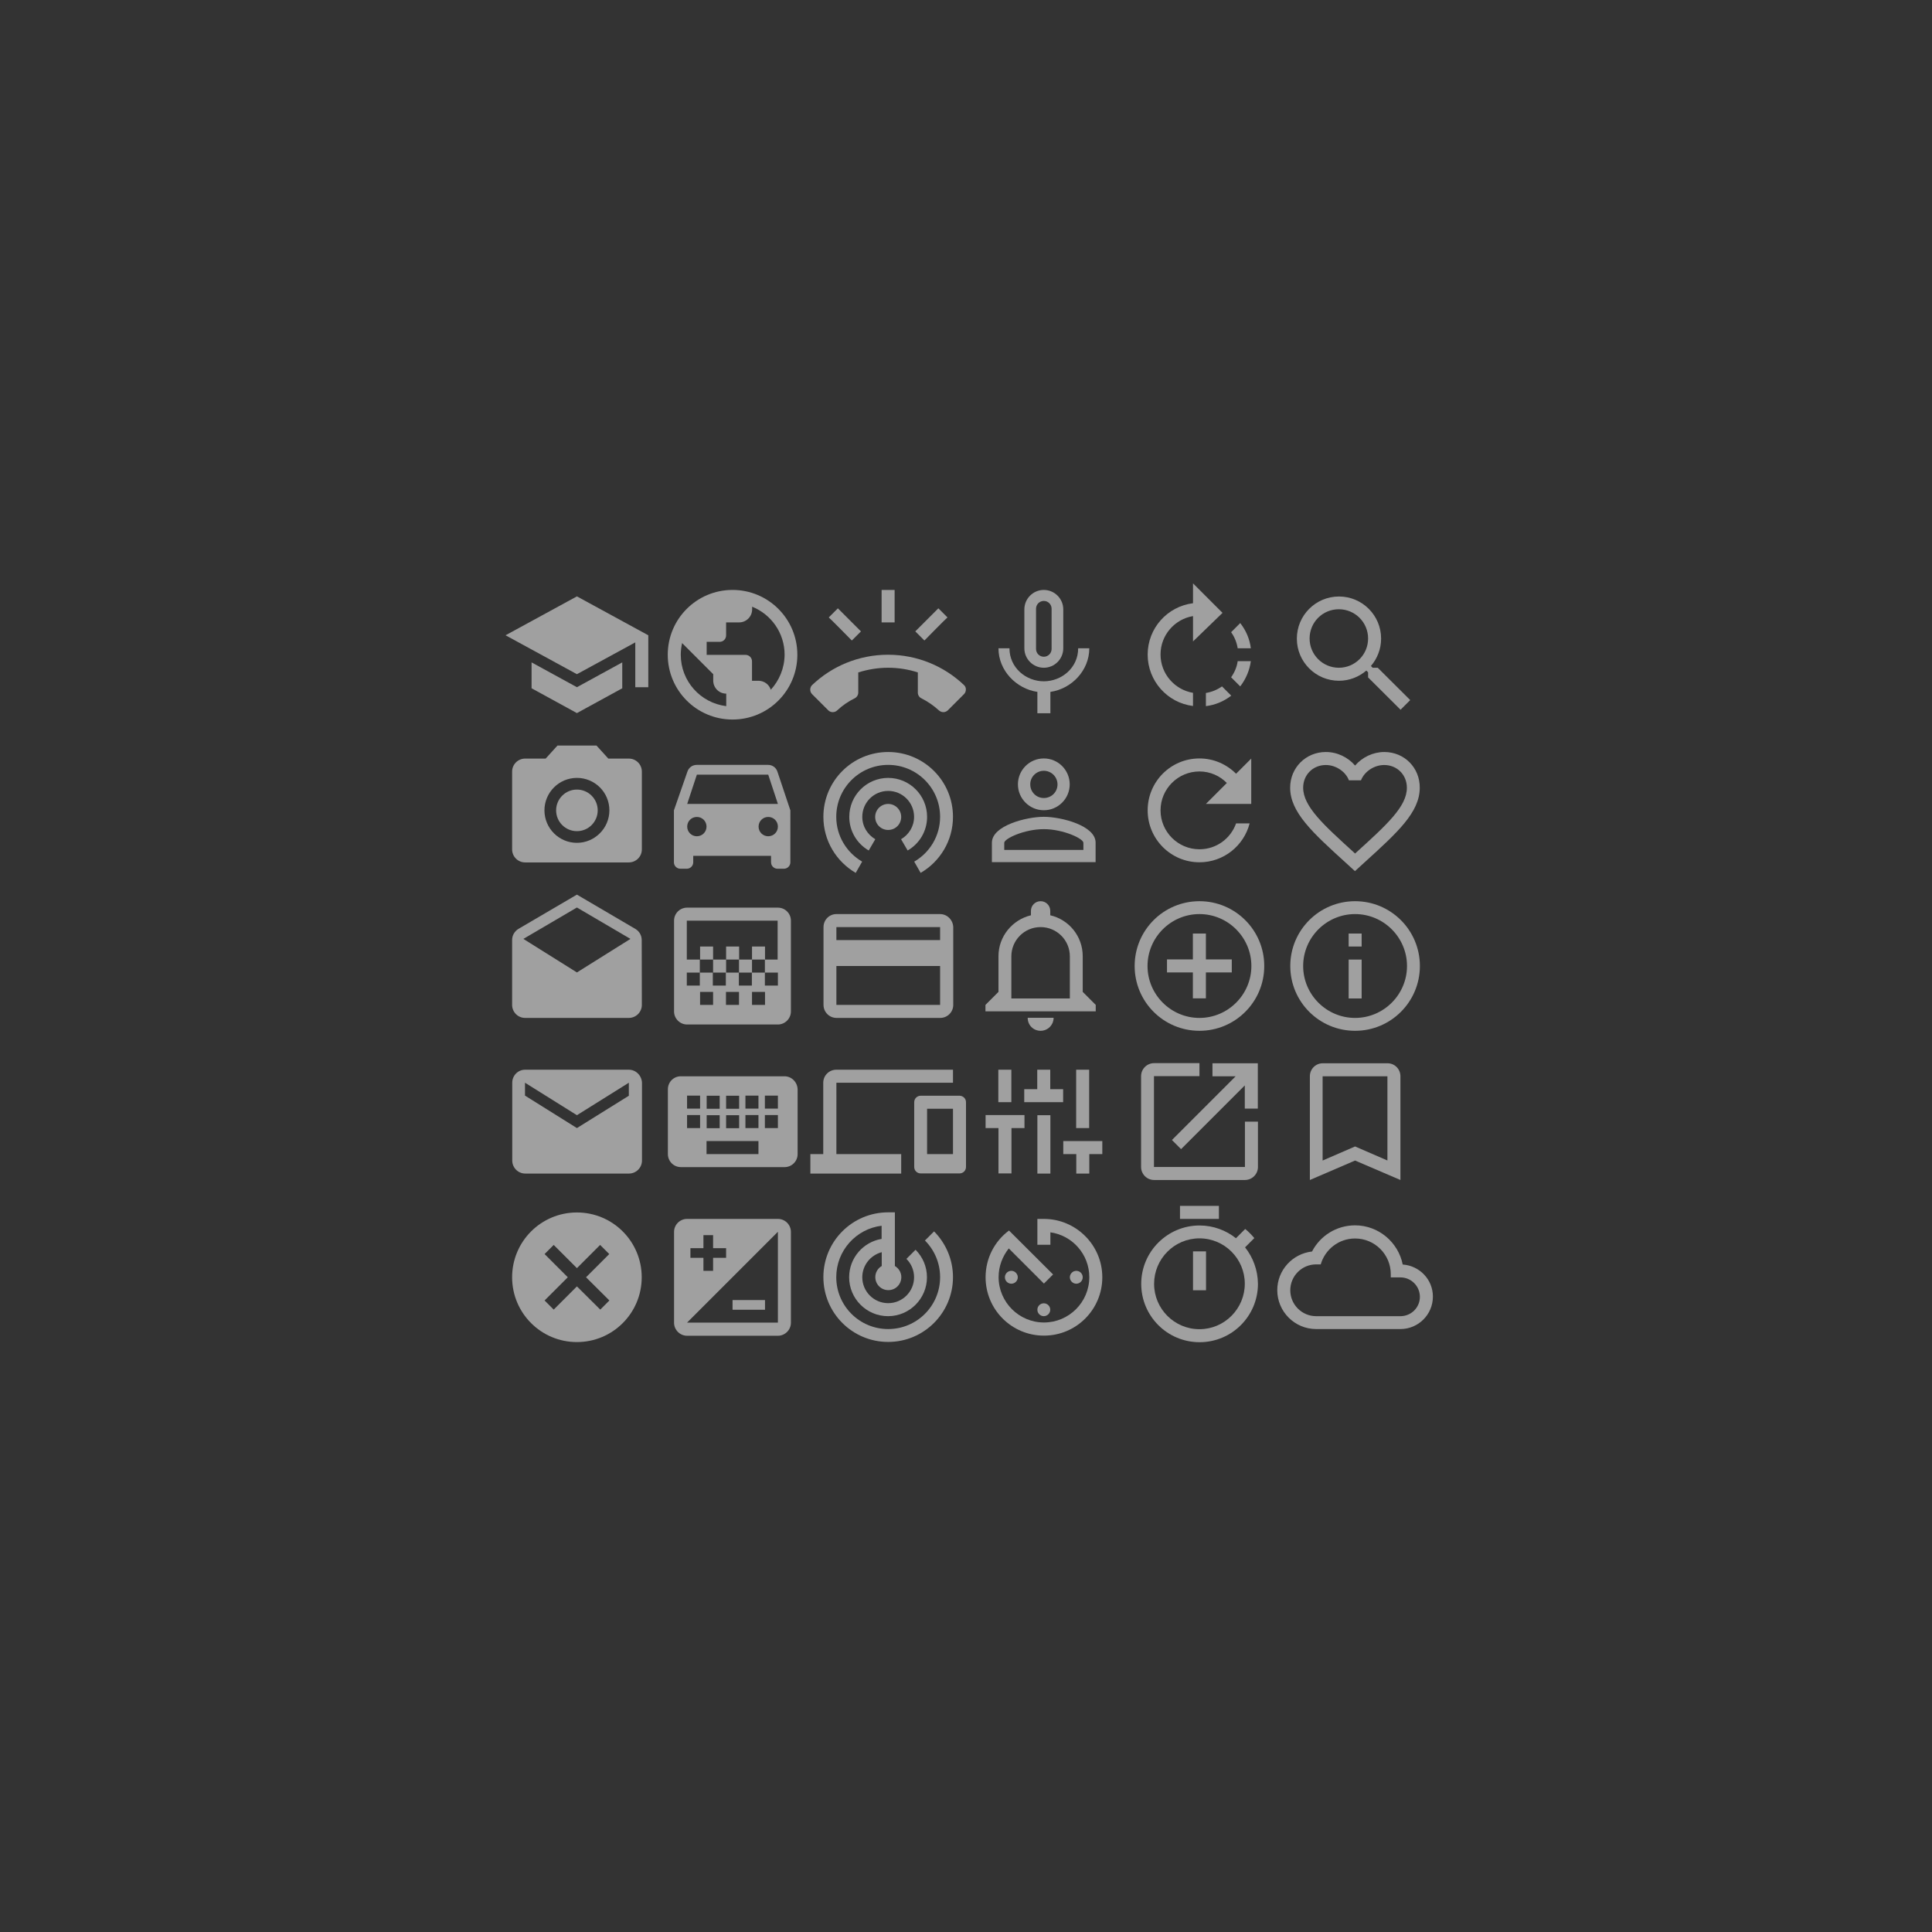 <?xml version="1.0" encoding="utf-8"?>
<!-- Generator: Adobe Illustrator 18.0.0, SVG Export Plug-In . SVG Version: 6.00 Build 0)  -->
<!DOCTYPE svg PUBLIC "-//W3C//DTD SVG 1.1//EN" "http://www.w3.org/Graphics/SVG/1.1/DTD/svg11.dtd">
<svg version="1.1" xmlns="http://www.w3.org/2000/svg" xmlns:xlink="http://www.w3.org/1999/xlink" x="0px" y="0px" width="1440px"
	 height="1440px" viewBox="0 0 1440 1440" enable-background="new 0 0 1440 1440" xml:space="preserve">
<rect x="0" y="0" width="1440" height="1440" fill="#333333" stroke="none"/>
<g id="Background" display="none">
	<rect y="0" display="inline" fill="#424242" width="1440" height="1440"/>
</g>
<g id="Layer_1">
</g>
<g id="Layout">
</g>
<g id="Artwork">
	<g opacity="0.73">
		<g opacity="0.73">
			<g>
				<path fill="none" d="M952,894h116v116H952V894z"/>
				<path fill="#FFFFFF" d="M1045.5,942.5c-3.3-16.6-18-29.2-35.5-29.2c-14,0-26.1,7.9-32.1,19.5c-14.5,1.6-25.9,13.9-25.9,28.8
					c0,16,13,29,29,29h62.8c13.3,0,24.2-10.8,24.2-24.2C1068,953.7,1058.1,943.4,1045.5,942.5z M1043.8,981H981
					c-10.7,0-19.3-8.7-19.3-19.3c0-10.7,8.7-19.3,19.3-19.3h3.4c3.2-11.1,13.4-19.3,25.6-19.3c14.7,0,26.6,11.9,26.6,26.6v2.4h7.2
					c8,0,14.5,6.5,14.5,14.5S1051.8,981,1043.8,981z"/>
			</g>
			<g>
				<path fill="none" d="M604,430h116v116H604V430z"/>
				<path fill="#FFFFFF" d="M718.5,510.6c-14.7-14-34.7-22.6-56.6-22.6c-21.9,0-41.9,8.6-56.6,22.6c-0.9,0.9-1.4,2.1-1.4,3.4
					s0.5,2.5,1.4,3.4l12,12c0.9,0.9,2.1,1.4,3.4,1.4c1.3,0,2.5-0.5,3.4-1.4c3.8-3.6,8.2-6.6,12.9-8.9c1.6-0.8,2.7-2.4,2.7-4.3v-15
					c7-2.2,14.5-3.5,22.2-3.5s15.2,1.2,22.2,3.5v15c0,1.9,1.1,3.6,2.7,4.3c4.7,2.4,9.1,5.4,12.9,8.9c0.9,0.8,2.1,1.4,3.4,1.4
					c1.3,0,2.5-0.5,3.4-1.4l12-12c0.9-0.9,1.4-2.1,1.4-3.4C720,512.7,719.4,511.4,718.5,510.6z M706.2,460.2l-6.8-6.8l-17.2,17.2
					l6.8,6.8C689,477.4,705.7,460.4,706.2,460.2z M666.8,439.7h-9.7v24.2h9.7V439.7z M634.9,477.4l6.8-6.8l-17.2-17.2l-6.8,6.8
					C618.2,460.4,634.9,477.4,634.9,477.4z"/>
			</g>
			<g>
				<path fill="none" d="M604,894h116v116H604V894z"/>
				<path fill="#FFFFFF" d="M696.2,917.8l-6.8,6.8c7,7,11.3,16.7,11.3,27.3c0,21.4-17.3,38.7-38.7,38.7s-38.7-17.3-38.7-38.7
					c0-19.7,14.8-36,33.8-38.3v9.8c-13.7,2.3-24.2,14.2-24.2,28.6c0,16,13,29,29,29c16,0,29-13,29-29c0-8-3.2-15.2-8.5-20.5
					l-6.8,6.8c3.5,3.5,5.7,8.3,5.7,13.7c0,10.7-8.7,19.3-19.3,19.3c-10.7,0-19.3-8.7-19.3-19.3c0-9,6.2-16.5,14.5-18.7v10.3
					c-2.9,1.7-4.8,4.8-4.8,8.3c0,5.3,4.3,9.7,9.7,9.7s9.7-4.3,9.7-9.7c0-3.6-2-6.6-4.8-8.3v-40H662c-26.7,0-48.3,21.6-48.3,48.3
					c0,26.7,21.6,48.3,48.3,48.3c26.7,0,48.3-21.7,48.3-48.3C710.3,938.7,704.9,926.6,696.2,917.8z"/>
			</g>
			<g>
				<path fill="#FFFFFF" d="M778,497.7c8,0,14.5-6.5,14.5-14.5l0-29c0-8-6.5-14.5-14.5-14.5c-8,0-14.5,6.5-14.5,14.5v29
					C763.5,491.2,770,497.7,778,497.7z M772.2,453.7c0-3.2,2.6-5.8,5.8-5.8s5.8,2.6,5.8,5.8l0,30c0,3.2-2.6,5.8-5.8,5.8
					c-3.2,0-5.8-2.6-5.8-5.8V453.7z M803.6,483.2c0,14.5-12.3,24.6-25.6,24.6c-13.3,0-25.6-10.1-25.6-24.6h-8.2
					c0,16.5,13.1,30.1,29,32.5v15.9h9.7v-15.9c15.9-2.3,29-16,29-32.5H803.6z"/>
				<path fill="none" d="M720,430h116v116H720V430z"/>
			</g>
			<g>
				<path fill="none" d="M720,894h116v116H720V894z"/>
				<path fill="#FFFFFF" d="M773.2,976.2c0,2.7,2.2,4.8,4.8,4.8s4.8-2.2,4.8-4.8c0-2.7-2.2-4.8-4.8-4.8S773.2,973.5,773.2,976.2z
					 M773.2,908.5v19.3h9.7v-9.3c16.4,2.3,29,16.4,29,33.4c0,18.7-15.2,33.8-33.8,33.8s-33.8-15.2-33.8-33.8
					c0-8.1,2.9-15.5,7.6-21.4l26.2,26.2l6.8-6.8L752,917.1l0,0.1c-10.6,7.9-17.4,20.5-17.4,34.8c0,24,19.4,43.5,43.5,43.5
					s43.5-19.5,43.5-43.5S802,908.5,778,908.5H773.2z M807,952c0-2.7-2.2-4.8-4.8-4.8s-4.8,2.2-4.8,4.8s2.2,4.8,4.8,4.8
					S807,954.7,807,952z M749,952c0,2.7,2.2,4.8,4.8,4.8c2.7,0,4.8-2.2,4.8-4.8s-2.2-4.8-4.8-4.8C751.2,947.2,749,949.3,749,952z"/>
			</g>
			<g>
				<path fill="none" d="M604,546h116v116H604V546z"/>
				<path fill="#FFFFFF" d="M662,599.2c-5.3,0-9.7,4.3-9.7,9.7s4.3,9.7,9.7,9.7s9.7-4.3,9.7-9.7S667.3,599.2,662,599.2z M691,608.8
					c0-16-13-29-29-29s-29,13-29,29c0,10.7,5.8,20.1,14.5,25.1l4.9-8.4c-5.8-3.4-9.7-9.5-9.7-16.7c0-10.7,8.7-19.3,19.3-19.3
					c10.7,0,19.3,8.7,19.3,19.3c0,7.2-3.9,13.3-9.7,16.7l4.9,8.4C685.2,628.9,691,619.6,691,608.8z M662,560.5
					c-26.7,0-48.3,21.6-48.3,48.3c0,17.9,9.7,33.4,24.1,41.8l4.8-8.4c-11.5-6.7-19.3-19.1-19.3-33.4c0-21.4,17.3-38.7,38.7-38.7
					s38.7,17.3,38.7,38.7c0,14.3-7.8,26.8-19.3,33.4l4.8,8.4c14.4-8.4,24.1-23.9,24.1-41.8C710.3,582.1,688.7,560.5,662,560.5z"/>
			</g>
			<g>
				<path fill="#FFFFFF" d="M478.3,700.7c0-3.5-1.8-6.5-4.5-8.2L430,666.8l-43.7,25.6c-2.7,1.7-4.6,4.7-4.6,8.2V749
					c0,5.3,4.3,9.7,9.7,9.7h77.3c5.3,0,9.7-4.3,9.7-9.7L478.3,700.7z M430,724.8l-39.9-25l39.9-23.4l39.9,23.4L430,724.8z"/>
				<path fill="none" d="M372,662h116v116H372V662z"/>
			</g>
			<g>
				<path fill="none" d="M604,778h116v116H604V778z"/>
				<path fill="#FFFFFF" d="M623.3,807h87v-9.7h-87c-5.3,0-9.7,4.3-9.7,9.7v53.2H604v14.5h67.7v-14.5h-48.3V807z M715.2,816.7h-29
					c-2.7,0-4.8,2.2-4.8,4.8v48.3c0,2.7,2.2,4.8,4.8,4.8h29c2.7,0,4.8-2.2,4.8-4.8v-48.3C720,818.8,717.8,816.7,715.2,816.7z
					 M710.3,860.2H691v-33.8h19.3V860.2z"/>
			</g>
			<g>
				<path fill="#FFFFFF" d="M541.2,705.5h9.7v9.7h-9.7V705.5z M531.5,715.2h9.7v9.7h-9.7V715.2z M550.8,715.2h9.7v9.7h-9.7V715.2z
					 M560.5,705.5h9.7v9.7h-9.7V705.5z M521.8,705.5h9.7v9.7h-9.7V705.5z M579.8,676.5h-67.7c-5.3,0-9.7,4.3-9.7,9.7v67.7
					c0,5.3,4.4,9.7,9.7,9.7h67.7c5.3,0,9.7-4.4,9.7-9.7v-67.7C589.5,680.9,585.2,676.5,579.8,676.5z M531.5,749h-9.7v-9.7h9.7V749z
					 M550.8,749h-9.7v-9.7h9.7V749z M570.2,749h-9.7v-9.7h9.7V749z M579.8,715.2h-9.7v9.7h9.7v9.7h-9.7v-9.7h-9.7v9.7h-9.7v-9.7
					h-9.7v9.7h-9.7v-9.7h-9.7v9.7h-9.7v-9.7h9.7v-9.7h-9.7v-29h67.7V715.2z"/>
				<path fill="none" d="M488,662h116v116H488V662z"/>
			</g>
			<g>
				<path fill="#FFFFFF" d="M468.7,797.3h-77.3c-5.3,0-9.6,4.3-9.6,9.7l0,58c0,5.3,4.3,9.7,9.7,9.7h77.3c5.3,0,9.7-4.3,9.7-9.7v-58
					C478.3,801.7,474,797.3,468.7,797.3z M468.7,816.7L430,840.8l-38.7-24.2V807l38.7,24.2l38.7-24.2V816.7z"/>
				<path fill="none" d="M372,778h116v116H372V778z"/>
			</g>
			<g>
				<path fill="#FFFFFF" d="M579.4,575c-1-2.9-3.7-4.9-6.9-4.9h-53.2c-3.2,0-5.9,2-6.9,4.9l-10.1,29v38.7c0,2.7,2.2,4.8,4.8,4.8h4.8
					c2.7,0,4.8-2.2,4.8-4.8v-4.8h58v4.8c0,2.7,2.2,4.8,4.8,4.8h4.8c2.7,0,4.8-2.2,4.8-4.8V604L579.4,575z M519.4,623.3
					c-4,0-7.2-3.2-7.2-7.2s3.2-7.2,7.2-7.2c4,0,7.2,3.2,7.2,7.2S523.4,623.3,519.4,623.3z M572.6,623.3c-4,0-7.2-3.2-7.2-7.2
					s3.2-7.2,7.2-7.2s7.2,3.2,7.2,7.2S576.6,623.3,572.6,623.3z M512.2,599.2l7.2-21.8h53.2l7.2,21.8H512.2z"/>
				<path fill="none" d="M488,546h116v116H488V546z"/>
			</g>
			<g>
				<circle fill="#FFFFFF" cx="430" cy="604" r="15.5"/>
				<path fill="#FFFFFF" d="M415.5,555.7l-8.8,9.7h-15.3c-5.3,0-9.7,4.3-9.7,9.7v58c0,5.3,4.3,9.7,9.7,9.7h77.3
					c5.3,0,9.7-4.3,9.7-9.7v-58c0-5.3-4.3-9.7-9.7-9.7h-15.3l-8.8-9.7H415.5z M430,628.2c-13.3,0-24.2-10.8-24.2-24.2
					c0-13.3,10.8-24.2,24.2-24.2s24.2,10.8,24.2,24.2C454.2,617.3,443.3,628.2,430,628.2z"/>
				<path fill="none" d="M372,546h116v116H372V546z"/>
			</g>
			<g>
				<path fill="none" d="M952,546h116v116H952V546z"/>
				<path fill="#FFFFFF" d="M1031.8,560.5c-8.4,0-16.5,3.9-21.8,10.1c-5.3-6.2-13.3-10.1-21.8-10.1c-14.9,0-26.6,11.7-26.6,26.6
					c0,18.2,16.4,33.2,41.3,55.8l7,6.4l7-6.4c24.9-22.6,41.3-37.5,41.3-55.8C1058.3,572.2,1046.7,560.5,1031.8,560.5z M1010.5,635.7
					l-0.5,0.5l-0.5-0.5c-23-20.9-38.2-34.6-38.2-48.6c0-9.6,7.3-16.9,16.9-16.9c7.4,0,14.7,4.8,17.2,11.4h9
					c2.6-6.6,9.8-11.4,17.3-11.4c9.6,0,16.9,7.3,16.9,16.9C1048.7,601.1,1033.5,614.8,1010.5,635.7z"/>
			</g>
			<g>
				<path fill="#FFFFFF" d="M921.3,576.7c-7-7-16.6-11.4-27.3-11.4c-21.4,0-38.6,17.3-38.6,38.7s17.3,38.7,38.6,38.7
					c18,0,33.1-12.3,37.4-29h-10.1c-4,11.3-14.7,19.3-27.3,19.3c-16,0-29-13-29-29s13-29,29-29c8,0,15.2,3.3,20.4,8.6l-15.6,15.6
					h33.8v-33.8L921.3,576.7z"/>
				<path fill="none" d="M836,546h116v116H836V546z"/>
			</g>
			<g>
				<path fill="none" d="M952,662h116v116H952V662z"/>
				<path fill="#FFFFFF" d="M1005.2,744.2h9.7v-29h-9.7V744.2z M1010,671.7c-26.7,0-48.3,21.6-48.3,48.3s21.6,48.3,48.3,48.3
					s48.3-21.6,48.3-48.3S1036.7,671.7,1010,671.7z M1010,758.7c-21.3,0-38.7-17.4-38.7-38.7s17.4-38.7,38.7-38.7
					s38.7,17.4,38.7,38.7S1031.3,758.7,1010,758.7z M1005.2,705.5h9.7v-9.7h-9.7V705.5z"/>
			</g>
			<g>
				<path fill="#FFFFFF" d="M778,574.5c5.6,0,10.2,4.5,10.2,10.2c0,5.6-4.5,10.1-10.2,10.1c-5.6,0-10.1-4.5-10.1-10.1
					C767.8,579.1,772.4,574.5,778,574.5 M778,618c14.4,0,29.5,7,29.5,10.2v5.3h-59v-5.3C748.5,625,763.6,618,778,618 M778,565.3
					c-10.7,0-19.3,8.7-19.3,19.3c0,10.7,8.7,19.3,19.3,19.3c10.7,0,19.3-8.7,19.3-19.3C797.3,574,788.7,565.3,778,565.3z M778,608.8
					c-12.9,0-38.7,6.5-38.7,19.3v14.5h77.3v-14.5C816.7,615.3,790.9,608.8,778,608.8z"/>
				<path fill="none" d="M720,546h116v116H720V546z"/>
			</g>
			<g>
				<path fill="none" d="M836,778h116v116H836V778z"/>
				<path fill="#FFFFFF" d="M927.8,869.8h-67.7v-67.7H894v-9.7h-33.8c-5.3,0-9.7,4.3-9.7,9.7v67.7c0,5.3,4.3,9.7,9.7,9.7h67.7
					c5.3,0,9.7-4.3,9.7-9.7V836h-9.7V869.8z M903.7,792.5v9.7H921l-47.5,47.5l6.8,6.8l47.5-47.5v17.3h9.7v-33.8H903.7z"/>
			</g>
			<g>
				<path fill="none" d="M720,778h116v116H720V778z"/>
				<path fill="#FFFFFF" d="M753.8,797.3h-9.7v24.2h9.7V797.3z M811.8,797.3h-9.7v43.5h9.7V797.3z M734.5,840.8h9.7v33.8h9.7v-33.8
					h9.7v-9.7h-29V840.8z M792.5,811.8h-9.7v-14.5h-9.7v14.5h-9.7v9.7h29V811.8z M773.2,874.7h9.7v-43.5h-9.7V874.7z M792.5,850.5
					v9.7h9.7v14.5h9.7v-14.5h9.7v-9.7H792.5z"/>
			</g>
			<g>
				<path fill="none" d="M604,662h116v116H604V662z"/>
				<path fill="#FFFFFF" d="M700.7,681.3h-77.3c-5.3,0-9.6,4.3-9.6,9.7l0,58c0,5.3,4.3,9.7,9.7,9.7h77.3c5.3,0,9.7-4.3,9.7-9.7v-58
					C710.3,685.7,706,681.3,700.7,681.3z M700.7,749h-77.3v-29h77.3V749z M700.7,700.7h-77.3V691h77.3V700.7z"/>
			</g>
			<g>
				<path fill="#FFFFFF" d="M584.7,802.2h-77.3c-5.3,0-9.6,4.3-9.6,9.7l0,48.3c0,5.3,4.3,9.7,9.7,9.7h77.3c5.3,0,9.7-4.3,9.7-9.7
					v-48.3C594.3,806.5,590,802.2,584.7,802.2z M541.2,816.7h9.7v9.7h-9.7V816.7z M541.2,831.2h9.7v9.7h-9.7V831.2z M526.7,816.7
					h9.7v9.7h-9.7V816.7z M526.7,831.2h9.7v9.7h-9.7V831.2z M521.8,840.8h-9.7v-9.7h9.7V840.8z M521.8,826.3h-9.7v-9.7h9.7V826.3z
					 M565.3,860.2h-38.7v-9.7h38.7V860.2z M565.3,840.8h-9.7v-9.7h9.7V840.8z M565.3,826.3h-9.7v-9.7h9.7V826.3z M579.8,840.8h-9.7
					v-9.7h9.7V840.8z M579.8,826.3h-9.7v-9.7h9.7V826.3z"/>
				<path fill="none" d="M488,778h116v116H488V778z M488,778h116v116H488V778z"/>
			</g>
			<g>
				<path fill="none" d="M836,662h116v116H836V662z"/>
				<path fill="#FFFFFF" d="M898.8,695.8h-9.7v19.3h-19.3v9.7h19.3v19.3h9.7v-19.3h19.3v-9.7h-19.3V695.8z M894,671.7
					c-26.7,0-48.3,21.6-48.3,48.3s21.6,48.3,48.3,48.3s48.3-21.6,48.3-48.3S920.7,671.7,894,671.7z M894,758.7
					c-21.3,0-38.7-17.4-38.7-38.7s17.4-38.7,38.7-38.7s38.7,17.4,38.7,38.7S915.3,758.7,894,758.7z"/>
			</g>
			<g>
				<path fill="#FFFFFF" d="M1034.2,792.5h-48.3c-5.3,0-9.6,4.3-9.6,9.7l0,77.3L1010,865l33.8,14.5v-77.3
					C1043.8,796.8,1039.5,792.5,1034.2,792.5z M1034.2,865l-24.2-10.5L985.8,865v-62.8h48.3V865z"/>
				<path fill="none" d="M952,778h116v116H952V778z"/>
			</g>
			<g>
				<path fill="#FFFFFF" d="M1026.9,497.7h-3.8l-1.3-1.3c4.7-5.5,7.6-12.6,7.6-20.4c0-17.4-14.1-31.4-31.4-31.4
					c-17.4,0-31.4,14.1-31.4,31.4c0,17.4,14.1,31.4,31.4,31.4c7.8,0,14.9-2.9,20.4-7.6l1.3,1.3v3.8l24.2,24.1l7.2-7.2L1026.9,497.7z
					 M997.9,497.7c-12,0-21.8-9.7-21.8-21.8s9.7-21.8,21.8-21.8c12,0,21.8,9.7,21.8,21.8S1009.9,497.7,997.9,497.7z"/>
				<path fill="none" d="M952,430h116v116H952V430z"/>
			</g>
			<g>
				<path fill="#FFFFFF" d="M775.6,768.3c5.3,0,9.7-4.3,9.7-9.7h-19.3C765.9,764,770.2,768.3,775.6,768.3z M807,739.3v-26.6
					c0-14.9-10.3-27.3-24.2-30.5v-3.3c0-4-3.2-7.2-7.2-7.2s-7.2,3.2-7.2,7.2v3.3c-13.8,3.3-24.2,15.7-24.2,30.5v26.6l-9.7,9.7v4.8
					h82.2V749L807,739.3z M797.3,744.2h-43.5v-31.4c0-12,9.7-21.8,21.8-21.8c12,0,21.8,9.7,21.8,21.8V744.2z"/>
				<path fill="none" d="M720,662h116v116H720V662z"/>
			</g>
			<g>
				<path fill="#FFFFFF" d="M430,903.7c-26.7,0-48.3,21.6-48.3,48.3s21.6,48.3,48.3,48.3s48.3-21.6,48.3-48.3S456.7,903.7,430,903.7
					z M454.2,969.3l-6.8,6.8L430,958.8l-17.3,17.3l-6.8-6.8l17.3-17.3l-17.3-17.3l6.8-6.8l17.3,17.3l17.3-17.3l6.8,6.8L436.8,952
					L454.2,969.3z"/>
				<path fill="none" d="M372,894h116v116H372V894z"/>
			</g>
			<g>
				<path fill="none" d="M836,894h116v116H836V894z"/>
				<path fill="#FFFFFF" d="M908.5,898.8h-29v9.7h29V898.8z M889.2,961.7h9.7v-29h-9.7V961.7z M928,929.7l6.9-6.9
					c-2.1-2.5-4.3-4.8-6.8-6.8l-6.9,6.9c-7.4-5.9-16.9-9.5-27.1-9.5c-24,0-43.5,19.5-43.5,43.5s19.4,43.5,43.5,43.5
					s43.5-19.5,43.5-43.5C937.5,946.6,933.9,937.1,928,929.7z M894,990.7c-18.7,0-33.8-15.2-33.8-33.8S875.3,923,894,923
					s33.8,15.2,33.8,33.8S912.7,990.7,894,990.7z"/>
			</g>
			<g>
				<path fill="none" d="M836,430h116v116H836V430z"/>
				<path fill="#FFFFFF" d="M911.2,456.8l-22-22v14.8c-19.1,2.4-33.8,18.6-33.8,38.3s14.8,36,33.8,38.3v-9.8
					c-13.7-2.3-24.2-14.2-24.2-28.6c0-14.4,10.5-26.3,24.2-28.6v18.9L911.2,456.8z M932.3,483.2c-0.8-6.7-3.5-13.2-7.9-18.8
					l-6.8,6.8c2.6,3.6,4.2,7.7,4.9,12H932.3z M898.8,516.5v9.8c6.7-0.8,13.2-3.4,18.9-7.8l-6.9-6.9
					C907.1,514.2,903.1,515.8,898.8,516.5z M917.6,504.8l6.8,6.8c4.3-5.6,7-12.1,7.9-18.8h-9.8C921.9,497.1,920.2,501.1,917.6,504.8
					z"/>
			</g>
			<g>
				<path fill="none" d="M372,430h116v116H372V430z"/>
				<path fill="#FFFFFF" d="M396.2,493.7V513l33.8,18.5l33.8-18.5v-19.3L430,512.2L396.2,493.7z M430,444.5l-53.2,29l53.2,29
					l43.5-23.7v33.4h9.7v-38.7L430,444.5z"/>
			</g>
			<g>
				<path fill="none" d="M488,430h116v116H488V430z"/>
				<path fill="#FFFFFF" d="M546,439.7c-26.7,0-48.3,21.6-48.3,48.3c0,26.7,21.6,48.3,48.3,48.3s48.3-21.6,48.3-48.3
					S572.7,439.7,546,439.7z M541.2,526.3c-19.1-2.4-33.8-18.6-33.8-38.3c0-3,0.4-5.9,1-8.7l23.2,23.2v4.8c0,5.3,4.3,9.7,9.7,9.7
					V526.3z M574.5,514.1c-1.2-3.9-4.9-6.7-9.2-6.7h-4.8v-14.5c0-2.7-2.2-4.8-4.8-4.8h-29v-9.7h9.7c2.7,0,4.8-2.2,4.8-4.8v-9.7h9.7
					c5.3,0,9.7-4.3,9.7-9.7v-2c14.2,5.7,24.2,19.6,24.2,35.8C584.7,498.1,580.8,507.2,574.5,514.1z"/>
			</g>
			<g>
				<rect x="488" y="894" fill="none" width="116" height="116"/>
				<rect x="488" y="894" fill="none" width="116" height="116"/>
				<path fill="#FFFFFF" d="M579.8,908.5h-67.7c-5.3,0-9.7,4.3-9.7,9.7v67.7c0,5.3,4.4,9.7,9.7,9.7h67.7c5.3,0,9.7-4.4,9.7-9.7
					v-67.7C589.5,912.9,585.2,908.5,579.8,908.5z M514.6,930.3h9.7v-9.7h7.2v9.7h9.7v7.2h-9.7v9.7h-7.2v-9.7h-9.7V930.3z
					 M579.8,985.8h-67.7l67.7-67.7V985.8z M570.2,976.2v-7.2H546v7.2H570.2z"/>
			</g>
		</g>
	</g>
</g>
</svg>
